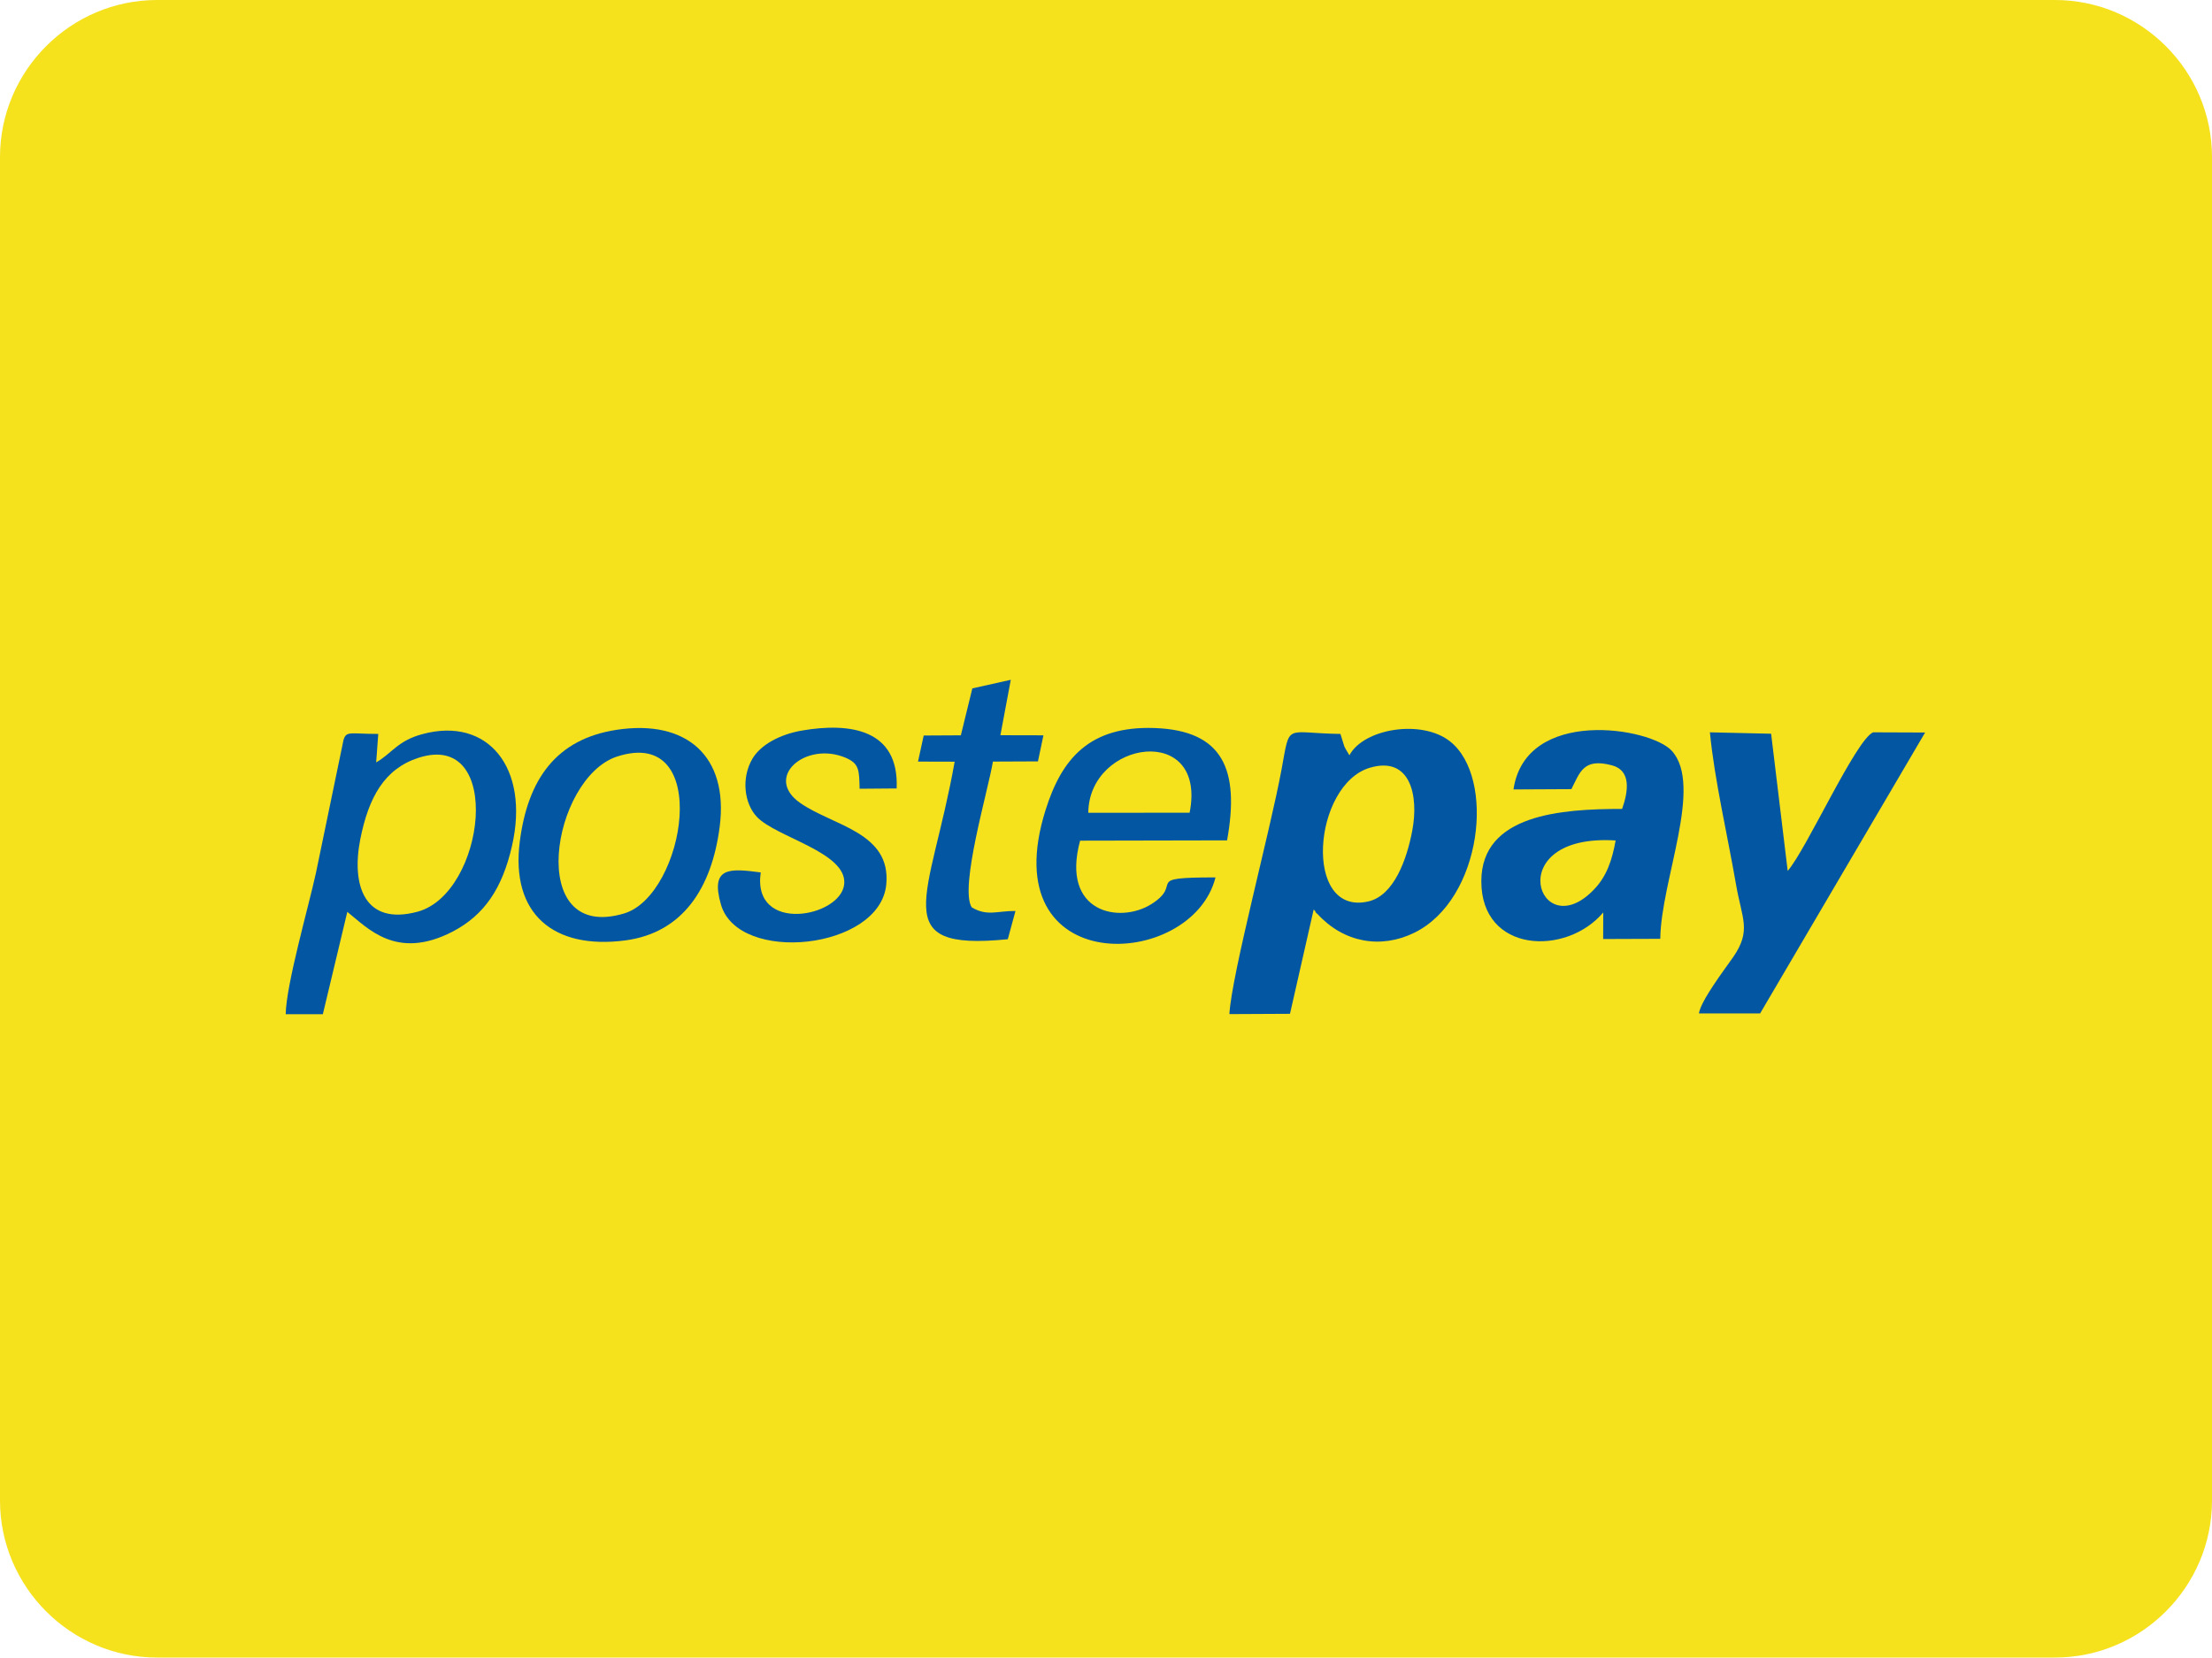 <?xml version="1.0" encoding="utf-8"?>
<!-- Generator: Adobe Illustrator 23.0.0, SVG Export Plug-In . SVG Version: 6.00 Build 0)  -->
<svg version="1.1" id="Calque_1" xmlns="http://www.w3.org/2000/svg" xmlns:xlink="http://www.w3.org/1999/xlink" x="0px" y="0px"
	 viewBox="0 0 221.51 166" style="enable-background:new 0 0 221.51 166;" xml:space="preserve">
<style type="text/css">
	.st0{fill-rule:evenodd;clip-rule:evenodd;fill:#F5E11C;}
	.st1{fill-rule:evenodd;clip-rule:evenodd;fill:#1A1A1A;}
	.st2{fill:#CDD905;}
	.st3{fill:#FFFFFF;}
	.st4{fill-rule:evenodd;clip-rule:evenodd;fill:#CDD905;}
	.st5{fill-rule:evenodd;clip-rule:evenodd;fill:#0356A2;}
	.st6{fill-rule:evenodd;clip-rule:evenodd;fill:#2CB34C;}
	.st7{fill-rule:evenodd;clip-rule:evenodd;fill:#FFFFFF;}
	.st8{fill-rule:evenodd;clip-rule:evenodd;fill:#EDEDED;}
	.st9{fill-rule:evenodd;clip-rule:evenodd;fill:#00ADEF;}
	.st10{fill:#00C191;}
	.st11{fill-rule:evenodd;clip-rule:evenodd;fill:#00BF8F;}
	.st12{fill-rule:evenodd;clip-rule:evenodd;fill:#F3F7F8;}
	.st13{fill-rule:evenodd;clip-rule:evenodd;fill:#009065;}
	.st14{clip-path:url(#SVGID_2_);fill-rule:evenodd;clip-rule:evenodd;fill:#FFDE7F;}
	.st15{clip-path:url(#SVGID_2_);fill-rule:evenodd;clip-rule:evenodd;fill:#86BBE7;}
	.st16{fill-rule:evenodd;clip-rule:evenodd;fill:#184285;}
	.st17{fill-rule:evenodd;clip-rule:evenodd;fill:#B2DBF4;}
	.st18{fill-rule:evenodd;clip-rule:evenodd;fill:#68BCEB;}
	.st19{fill-rule:evenodd;clip-rule:evenodd;fill:#FDFEFE;}
	.st20{fill-rule:evenodd;clip-rule:evenodd;fill:#1E4A8F;}
	.st21{filter:url(#Adobe_OpacityMaskFilter);}
	.st22{clip-path:url(#SVGID_4_);fill:url(#SVGID_6_);}
	.st23{clip-path:url(#SVGID_4_);mask:url(#SVGID_5_);fill:url(#SVGID_7_);}
	.st24{fill-rule:evenodd;clip-rule:evenodd;fill:#748DB6;}
	.st25{fill-rule:evenodd;clip-rule:evenodd;fill:#1A458A;}
	.st26{fill-rule:evenodd;clip-rule:evenodd;fill:#8097BC;}
	.st27{fill-rule:evenodd;clip-rule:evenodd;fill:#014787;}
	.st28{fill:#FFFEFF;}
	.st29{fill:#FFBF00;}
	.st30{fill:#0F298F;}
</style>
<path class="st0" d="M15.73,0h190.05c8.65,0,15.73,7.08,15.73,15.73v134.54c0,8.65-7.08,15.73-15.73,15.73H15.73
	C7.08,166,0,158.92,0,150.27V15.73C0,7.08,7.08,0,15.73,0"/>
<path class="st5" d="M135.13,75.64l-0.36-0.6c-0.03-0.07-0.11-0.21-0.15-0.29l-0.39-1.25c-5.65-0.07-5.01-1.21-5.9,3.58
	c-1.16,6.27-4.97,20.4-5.22,24.48l6.07-0.03l2.37-10.44c0.04,0.06,0.14,0.08,0.18,0.22c0.04,0.14,0.17,0.18,0.21,0.23
	c2.62,2.86,6.33,3.52,9.69,1.87c6.82-3.35,8.14-15.55,3.59-19.15C142.41,72.01,136.57,72.94,135.13,75.64 M137.2,76.88
	c4.05-1.18,4.88,2.81,4.23,6.28c-0.55,2.93-1.85,6.54-4.42,7.12C130.44,91.77,131.46,78.56,137.2,76.88z"/>
<path class="st5" d="M151.56,79.06l5.8-0.03c0.86-1.68,1.19-3.14,4.04-2.39c1.97,0.51,1.66,2.6,1.04,4.37
	c-6.09,0-14.08,0.54-14.1,7.23c-0.02,7.22,8.49,7.54,12.21,3.14l-0.01,2.66l5.72-0.02c0.06-5.82,4.33-15.31,1.16-18.82
	C165.31,72.84,152.78,70.79,151.56,79.06 M161.79,84.17c-0.36,2.02-0.92,3.6-2.13,4.87C154.11,94.92,150.13,83.44,161.79,84.17z"/>
<path class="st5" d="M170.13,101.49h6.13l16.52-28.13l-5.21-0.02c-1.74,0.77-6.66,11.7-8.55,13.88l-1.66-13.74l-6.13-0.14
	c0.45,4.72,1.79,10.44,2.61,15.21c0.6,3.49,1.57,4.62-0.28,7.3C172.67,97.12,170.32,100.22,170.13,101.49"/>
<path class="st5" d="M37.67,76.35l0.21-2.85c-2.83,0-3.19-0.33-3.48,0.6l-2.77,13.36c-0.73,3.34-2.97,11.13-3.02,14.11l3.72,0
	l2.45-10.25c2.05,1.63,4.91,4.88,10.52,1.99c3.23-1.67,5.01-4.38,5.97-8.59c1.79-7.83-2.42-12.98-8.97-11.2
	C39.83,74.17,39.22,75.47,37.67,76.35 M41.91,75.89c8.6-2.78,6.69,13.6-0.11,15.42c-5.27,1.41-6.64-2.6-5.72-7.27
	C36.92,79.84,38.49,77,41.91,75.89z"/>
<path class="st5" d="M121.72,87.87c-7.46,0-3.07,0.57-6.43,2.68c-3.15,1.98-9.09,0.89-7.13-6.36l14.72-0.03
	c1.28-7.1-0.41-11.01-7.27-11.25c-6.52-0.22-9.29,3.07-10.9,8.19C99.31,98.21,119.37,97.21,121.72,87.87 M108.98,81.4
	c0.07-7.3,11.93-9.03,10.15-0.01L108.98,81.4z"/>
<path class="st5" d="M61.74,73.09c-6.06,0.93-8.89,4.97-9.69,11.2c-0.92,7.23,3.37,10.83,10.56,9.89c5.77-0.76,8.67-5.25,9.46-11.39
	C72.98,75.72,68.74,72.02,61.74,73.09 M61.81,75.76c9.61-3.1,6.8,13.89,0.69,15.72C52.53,94.46,55.25,77.88,61.81,75.76z"/>
<path class="st5" d="M76.18,87.37c-3.07-0.4-5.09-0.6-3.98,3.23c1.74,5.99,15.91,4.52,16.55-2.01c0.51-5.24-5.33-5.88-8.61-8.17
	c-3.72-2.59,0.56-6.23,4.55-4.53c1.36,0.58,1.35,1.25,1.39,3.1l3.71-0.03c0.26-5.95-4.7-6.62-9.47-5.8
	c-2.27,0.39-4.16,1.45-4.97,2.82c-1.14,1.94-0.82,4.47,0.43,5.81c1.93,2.07,9.06,3.56,8.76,6.74
	C84.24,91.86,75.28,93.57,76.18,87.37"/>
<path class="st5" d="M97.37,68.94l-1.15,4.7l-3.72,0.02l-0.57,2.61l3.67,0.01c-2.45,13.77-6.95,19.01,5.32,17.78l0.77-2.83
	c-1.87-0.01-2.82,0.56-4.38-0.36c-1.26-1.95,1.67-11.81,2.12-14.6l4.51-0.02l0.55-2.61l-4.31-0.01l1.04-5.55L97.37,68.94z"/>
</svg>
